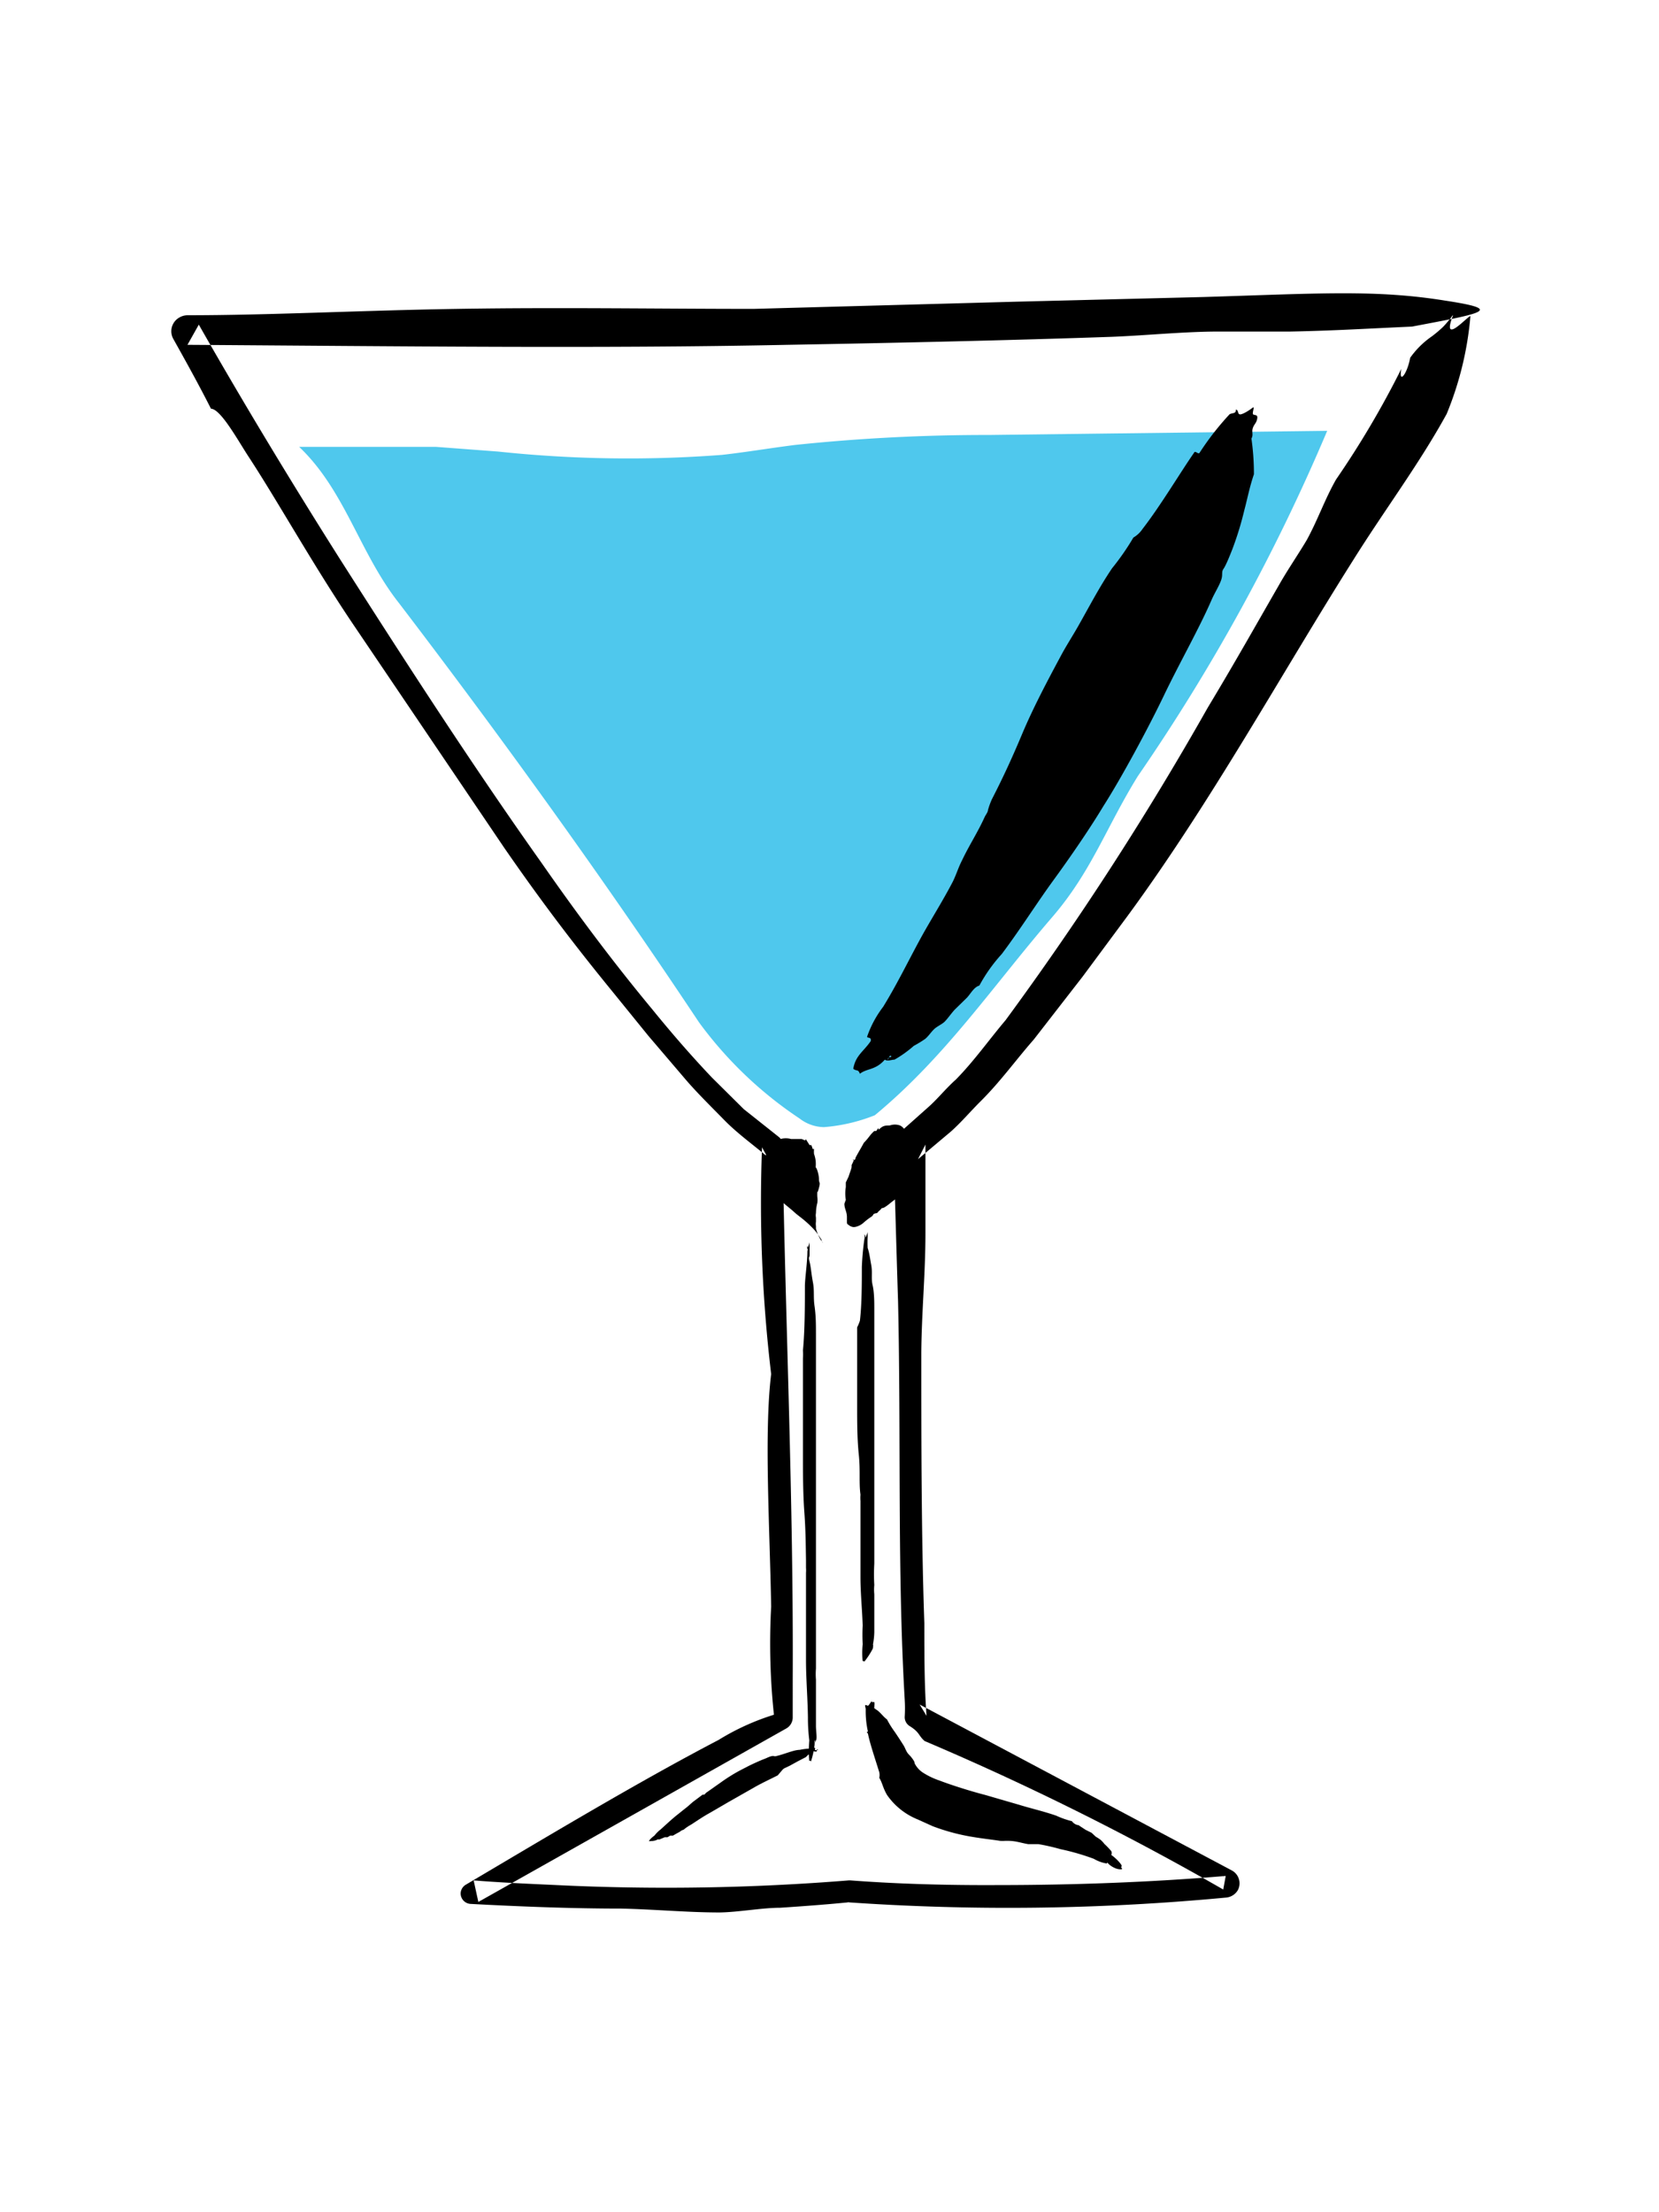<svg xmlns="http://www.w3.org/2000/svg" viewBox="0 0 60 80"><title>illo-bev-blue</title><path d="M10.82,16.16C12.49,17.75,13,20,14.43,21.81c3.74,4.9,7.42,10,10.85,15.16a14.35,14.35,0,0,0,3.64,3.48,1.47,1.47,0,0,0,.88.31,6.26,6.26,0,0,0,1.84-.43c2.56-2.12,4.25-4.65,6.42-7.17,1.42-1.65,1.94-3.23,3.09-5.09A69.93,69.93,0,0,0,48,15.58l-12.24.15a66.31,66.31,0,0,0-7,.36c-.88.11-1.76.26-2.65.36a44.63,44.63,0,0,1-8.09-.12l-2.25-.17" fill="#4fc8ed"/><path d="M51,12.94a3.14,3.14,0,0,1,.79-.78,4.68,4.68,0,0,0,.37-.31,2.3,2.3,0,0,0,.2-.22l.11-.13s.1-.16.07-.07c-.41,1.09.54,0,.64,0a11.91,11.91,0,0,1-.86,3.54c-1,1.82-2.21,3.42-3.37,5.27-2.58,4.08-5.13,8.74-8.16,12.87l-1.63,2.2-1.77,2.28c-.65.74-1.22,1.54-1.94,2.25-.36.36-.68.74-1.06,1.08l-1.19,1,.27-.53c0,1.1,0,2.17,0,3.21,0,1.47-.14,2.88-.15,4.34,0,3.11,0,6.61.11,9.76,0,1.15,0,2.28.08,3.35l-.25-.41,11.29,6h0a.53.53,0,0,1,.22.71.55.55,0,0,1-.41.27,83.92,83.92,0,0,1-13.73.17h.09c-.69.07-1.59.14-2.51.2-.64,0-1.51.16-2.18.17-1.16,0-2.3-.11-3.55-.14-1.77,0-3.6-.07-5.47-.17a.38.38,0,0,1-.35-.39.38.38,0,0,1,.18-.3h0c3.11-1.84,6.26-3.73,9.15-5.24a8.72,8.72,0,0,1,2-.91l0,0L28,62.1a24.46,24.46,0,0,1-.11-4c-.05-2.88-.26-6.27,0-8.41a52.28,52.28,0,0,1-.33-8.2l.18.33c-.51-.43-1.07-.83-1.54-1.31s-1-1-1.41-1.48l-1.34-1.57-1.29-1.59c-1.25-1.53-2.48-3.12-3.93-5.22L12.72,22.5c-1.45-2.16-2.69-4.4-3.74-6-.39-.6-1-1.71-1.35-1.72-.43-.85-.89-1.68-1.36-2.52v0a.57.57,0,0,1,.22-.78.6.6,0,0,1,.28-.08c3,0,6.13-.17,9.77-.23s7.33,0,10.71,0l9.51-.26,6.8-.17c4.17-.13,6.21-.27,8.7.13,2.17.33,1.39.45-1.19.94-1.57.07-2.84.15-4.41.18H44.07c-1.23,0-2.6.14-3.85.19-3.75.13-7.81.22-11.74.29-6.79.14-14,.05-21.7,0l.41-.73c1.6,2.81,3.31,5.64,5.1,8.47,2.36,3.7,4.76,7.42,7.3,11,1.26,1.81,2.58,3.58,4,5.29.69.85,1.41,1.68,2.16,2.47l1.15,1.14,1.26,1,0,0a.35.35,0,0,1,.14.28v.07c.11,6.47.4,12.85.37,19.25V62.1h0a.46.46,0,0,1-.24.41L17.3,68.78,17.13,68c.83.07,1.89.12,3,.17A82.09,82.09,0,0,0,30.7,68h.05c1.72.13,3.53.18,5.34.17,2.68,0,5.52-.1,8.24-.33l-.09.49a101.14,101.14,0,0,0-10.8-5.37c-.23-.2-.17-.31-.54-.54l0,0a.38.38,0,0,1-.18-.33,5,5,0,0,0,0-.63c-.27-4.64-.13-9.49-.24-14.38-.06-1.87-.11-3.76-.17-5.65a.57.57,0,0,1,.2-.44l.06-.06,1-.89c.34-.3.64-.68,1-1,.65-.66,1.2-1.44,1.8-2.15a113.15,113.15,0,0,0,7.31-11.3c1-1.66,1.75-3,2.58-4.44.28-.5.71-1.13,1-1.62.41-.75.65-1.47,1.06-2.19a33.16,33.16,0,0,0,2.36-4C50.58,13.93,50.9,13.51,51,12.94Z" fill-rule="evenodd"/><path d="M32,38.32c.1.07.24,0,.35,0a4.16,4.16,0,0,0,.7-.5,4.06,4.06,0,0,0,.41-.25c.12-.1.2-.23.31-.34s.28-.18.38-.27.25-.31.38-.45l.44-.43c.14-.15.25-.38.45-.44a5.74,5.74,0,0,1,.81-1.14c.67-.89,1.25-1.82,1.87-2.67s1.32-1.87,1.8-2.67c.64-1,1.61-2.79,2.19-4s1.27-2.41,1.73-3.47c.11-.25.26-.48.34-.7s0-.29.09-.42.23-.48.32-.71A11.47,11.47,0,0,0,45,18.46c.12-.45.19-.84.35-1.31a9.11,9.11,0,0,0-.09-1.29c.08-.15,0-.23.05-.38s.13-.17.16-.35-.16-.08-.16-.18.07-.26,0-.21-.27.2-.42.24-.08-.15-.19-.17c0,.16-.11.11-.23.17a10.24,10.24,0,0,0-1.09,1.4c-.05.06-.16-.11-.2,0-.47.67-1.2,1.9-1.86,2.75a1,1,0,0,1-.33.31,9.08,9.08,0,0,1-.77,1.11c-.46.68-.81,1.36-1.23,2.1-.21.37-.44.72-.64,1.1-.5.93-1,1.88-1.39,2.81s-.72,1.63-1.09,2.35a2.73,2.73,0,0,0-.14.39c0,.07-.09.18-.12.25-.27.59-.55,1-.82,1.57-.14.27-.22.56-.36.82-.31.59-.67,1.17-1,1.75-.49.87-.93,1.81-1.49,2.72a3.82,3.82,0,0,0-.58,1.08c0,.06.17,0,.13.16-.26.38-.55.52-.63,1,.12.1.17,0,.24.18C31.35,38.63,31.66,38.71,32,38.32Zm.22-.14c.06.08-.08,0-.11.12S32.16,38.19,32.19,38.18Z" fill-rule="evenodd"/><path d="M32.89,42.24A1.32,1.32,0,0,0,33,42a1.41,1.41,0,0,0,0-.25s0-.14,0-.18,0,0,0,0,0-.12,0-.15,0,0,0-.05a.57.57,0,0,1,0-.13s0,0,0-.12c-.07.08-.07,0-.09-.06s-.13-.1-.18-.18a.39.39,0,0,0-.18-.18.55.55,0,0,0-.37,0c-.13,0-.23,0-.34.1s-.05,0-.08,0l-.07.1s0,0-.07,0a1.37,1.37,0,0,0-.19.21,2.53,2.53,0,0,1-.19.22c-.11.21-.18.31-.3.54,0,0,0,.08-.06.08s0-.06,0,0a1.42,1.42,0,0,1-.08.18s0,0,0,.06-.07.23-.11.36l-.1.21s0,.07,0,.17a1.35,1.35,0,0,0,0,.46s-.07.18-.05.16c0,.15.08.25.09.44,0,0,0,0,0,.14s0,.12.05.16.1.07.16.08.05,0,.09,0a.66.66,0,0,0,.31-.16,2.22,2.22,0,0,1,.29-.22.24.24,0,0,0,.06-.08l0,0c.08-.06.12,0,.18-.1a.68.68,0,0,0,.12-.12c.07,0,.13-.05.19-.09s.24-.2.35-.26.08,0,.16-.16a1.6,1.6,0,0,1,.07-.19c.05,0,0,.1.13-.1s0-.14.11-.28S32.93,42.25,32.89,42.24Zm0-.07c0-.09,0,0,0,0S32.9,42.18,32.9,42.17Z" fill-rule="evenodd"/><path d="M29.5,42.22a1.49,1.49,0,0,0,0-.24,1.15,1.15,0,0,0-.06-.25,1.16,1.16,0,0,1,0-.18s0,0-.05,0a.58.58,0,0,0-.05-.14s0,0-.06,0l-.07-.11s0,0-.07-.11c0,.1-.1,0-.16,0s-.24,0-.37,0a.7.7,0,0,0-.38,0,.9.9,0,0,0-.38.37c-.08.15-.2.24-.24.4s0,0,0,.09,0,.1,0,.12,0,0,0,.09a1,1,0,0,0,.08.29c0,.1.09.2.11.27a4,4,0,0,0,.38.48s.06.07.06.08-.06,0-.05,0l.15.13s-.05,0,0,0l.29.24.17.15.14.11a4.14,4.14,0,0,1,.34.29l.12.12a2,2,0,0,1,.23.29l.08.12s0,.08.06.12,0,0,0,0,0,0,0,0a.9.9,0,0,1-.15-.23,1.83,1.83,0,0,1-.11-.29l0-.09v0a.55.55,0,0,1,0-.16l0-.15a.42.42,0,0,1,0-.16,1.57,1.57,0,0,1,.05-.37.84.84,0,0,0,0-.21,1.64,1.64,0,0,1,0-.2s0,.09.06-.14,0-.14,0-.3S29.54,42.22,29.5,42.22Zm0-.07c0-.1,0,0,0,0S29.49,42.16,29.49,42.15Z" fill-rule="evenodd"/><path d="M29.46,63.1s0-.09.05-.16,0-.33,0-.53,0-.2,0-.3v-.29c0-.1,0-.21,0-.3s0-.25,0-.38,0-.26,0-.4a2.41,2.41,0,0,1,0-.4c0-.32,0-.62,0-.92,0-.74,0-1.47,0-2.17s0-1.51,0-2.13c0-.82,0-2.15,0-3s0-1.81,0-2.58c0-.18,0-.36,0-.51l0-.28c0-.18,0-.35,0-.51,0-.32,0-.65-.05-1s0-.55-.06-.87-.07-.54-.12-.74,0-.14,0-.25,0-.13,0-.24,0,0,0-.09,0-.16,0-.13-.05.17-.08.23,0-.1,0-.11a.48.48,0,0,1,0,.21c0,.39-.08.91-.09,1.24,0,0,0,0,0,.08,0,.56,0,1.54-.07,2.26a2.33,2.33,0,0,1,0,.3c0,.32,0,.61,0,.91,0,.56,0,1.08,0,1.66,0,.29,0,.57,0,.86,0,.72,0,1.43.05,2.12s.05,1.2.06,1.74c0,.15,0,.17,0,.27a1.28,1.28,0,0,1,0,.19c0,.44,0,.78,0,1.2,0,.2,0,.39,0,.6,0,.44,0,.9,0,1.35,0,.68.06,1.37.07,2.09a6.44,6.44,0,0,0,.05.82s0-.07,0,0a4.63,4.63,0,0,0,0,.76s0-.07.06,0A3.15,3.15,0,0,0,29.46,63.1Zm0-.16s0,.06,0,.11S29.47,63,29.48,62.94Z" fill-rule="evenodd"/><path d="M31.57,59.61s0-.08,0-.13a2.81,2.81,0,0,0,.05-.45c0-.08,0-.16,0-.24s0-.16,0-.25l0-.24c0-.1,0-.21,0-.31s0-.23,0-.34a1.67,1.67,0,0,1,0-.33,6.57,6.57,0,0,1,0-.77c0-.61,0-1.21,0-1.79s0-1.26,0-1.78,0-1.78,0-2.49,0-1.51,0-2.14c0-.15,0-.3,0-.43s0-.15,0-.23,0-.29,0-.42,0-.54-.06-.79,0-.46-.05-.73-.07-.45-.13-.62a4,4,0,0,1,0-.4s0,0,0-.07,0-.14,0-.11-.05.14-.07.19,0-.09-.05-.09a.34.34,0,0,1,0,.17,10,10,0,0,0-.09,1s0,0,0,.06c0,.47,0,1.29-.07,1.88A1.71,1.71,0,0,1,31,48c0,.27,0,.51,0,.76,0,.46,0,.89,0,1.37v.72c0,.59,0,1.18.06,1.76s0,1,.06,1.44a1.4,1.4,0,0,0,0,.23v.15c0,.36,0,.65,0,1,0,.16,0,.32,0,.49,0,.37,0,.76,0,1.13,0,.56.06,1.13.08,1.73a6.56,6.56,0,0,0,0,.68s0-.06,0,0a3.17,3.17,0,0,0,0,.63s0-.06.06,0A2.85,2.85,0,0,0,31.57,59.61Zm0-.13s0,0,0,.09S31.58,59.49,31.58,59.48Z" fill-rule="evenodd"/><path d="M23.78,66.52s0,0,.07,0l.19-.08.1,0,.1-.06.1,0,.12-.07.13-.07a.28.28,0,0,1,.13-.07,1.73,1.73,0,0,1,.28-.19c.23-.15.45-.3.67-.42l.67-.39.95-.54c.28-.16.59-.3.84-.43L28.3,64s.05-.05.08-.06l.17-.08.31-.17.29-.15c.06-.08.17-.13.22-.2s.05,0,.09,0h.08s0,0,0-.05.06,0,.05,0-.08,0-.11,0,0,0,0-.06-.05,0-.09,0a2.26,2.26,0,0,0-.47.05s0,0,0,0c-.21,0-.56.16-.83.22a.17.17,0,0,1-.12,0c-.11,0-.22.07-.33.11s-.38.16-.58.26l-.29.15a6.12,6.12,0,0,0-.69.43l-.54.38-.07.07-.06,0-.36.27-.17.15-.4.32c-.2.16-.39.34-.59.52a1.14,1.14,0,0,0-.22.22s0,0,0,0-.16.11-.2.2,0,0,0,0S23.68,66.59,23.78,66.52Zm0,0s0,0,0,0S23.82,66.49,23.83,66.49Z" fill-rule="evenodd"/><path d="M40.19,67.08a.15.15,0,0,0,0-.14,2.94,2.94,0,0,0-.25-.26,1,1,0,0,0-.14-.15,1.63,1.63,0,0,0-.17-.11l-.15-.14-.22-.11L39,66c-.07,0-.18-.06-.23-.14a3.19,3.19,0,0,1-.57-.2c-.46-.16-.91-.26-1.33-.39l-1.24-.36c-.47-.12-1.18-.34-1.65-.52a2.73,2.73,0,0,1-.59-.28.87.87,0,0,1-.31-.34c0-.08-.09-.18-.15-.26a1.31,1.31,0,0,1-.11-.12c-.06-.09-.09-.19-.14-.27s-.21-.33-.32-.49a3.4,3.4,0,0,1-.28-.45c-.14-.1-.24-.26-.38-.35s-.06-.07-.08-.13a.44.44,0,0,0,0-.15s-.07,0-.09,0,0-.1,0-.07-.07.13-.11.18-.06,0-.11,0,0,.09,0,.15a3.37,3.37,0,0,0,.08.81s-.08,0,0,.07c.07.36.27.94.41,1.4a.46.46,0,0,1,0,.2c.12.2.12.34.28.62a2.48,2.48,0,0,0,1.12.89l.53.24a7.44,7.44,0,0,0,1.34.37c.39.07.77.11,1.1.16a1.28,1.28,0,0,0,.18,0h.11c.28,0,.48.08.73.12l.37,0a7.49,7.49,0,0,1,.79.18,8.58,8.58,0,0,1,1.21.35,1.34,1.34,0,0,0,.47.17s0-.06.05,0,.24.2.42.21,0-.07.06-.1S40.37,67.2,40.19,67.08ZM40.12,67s0,0,.06,0S40.13,67,40.12,67Z" fill-rule="evenodd"/></svg>